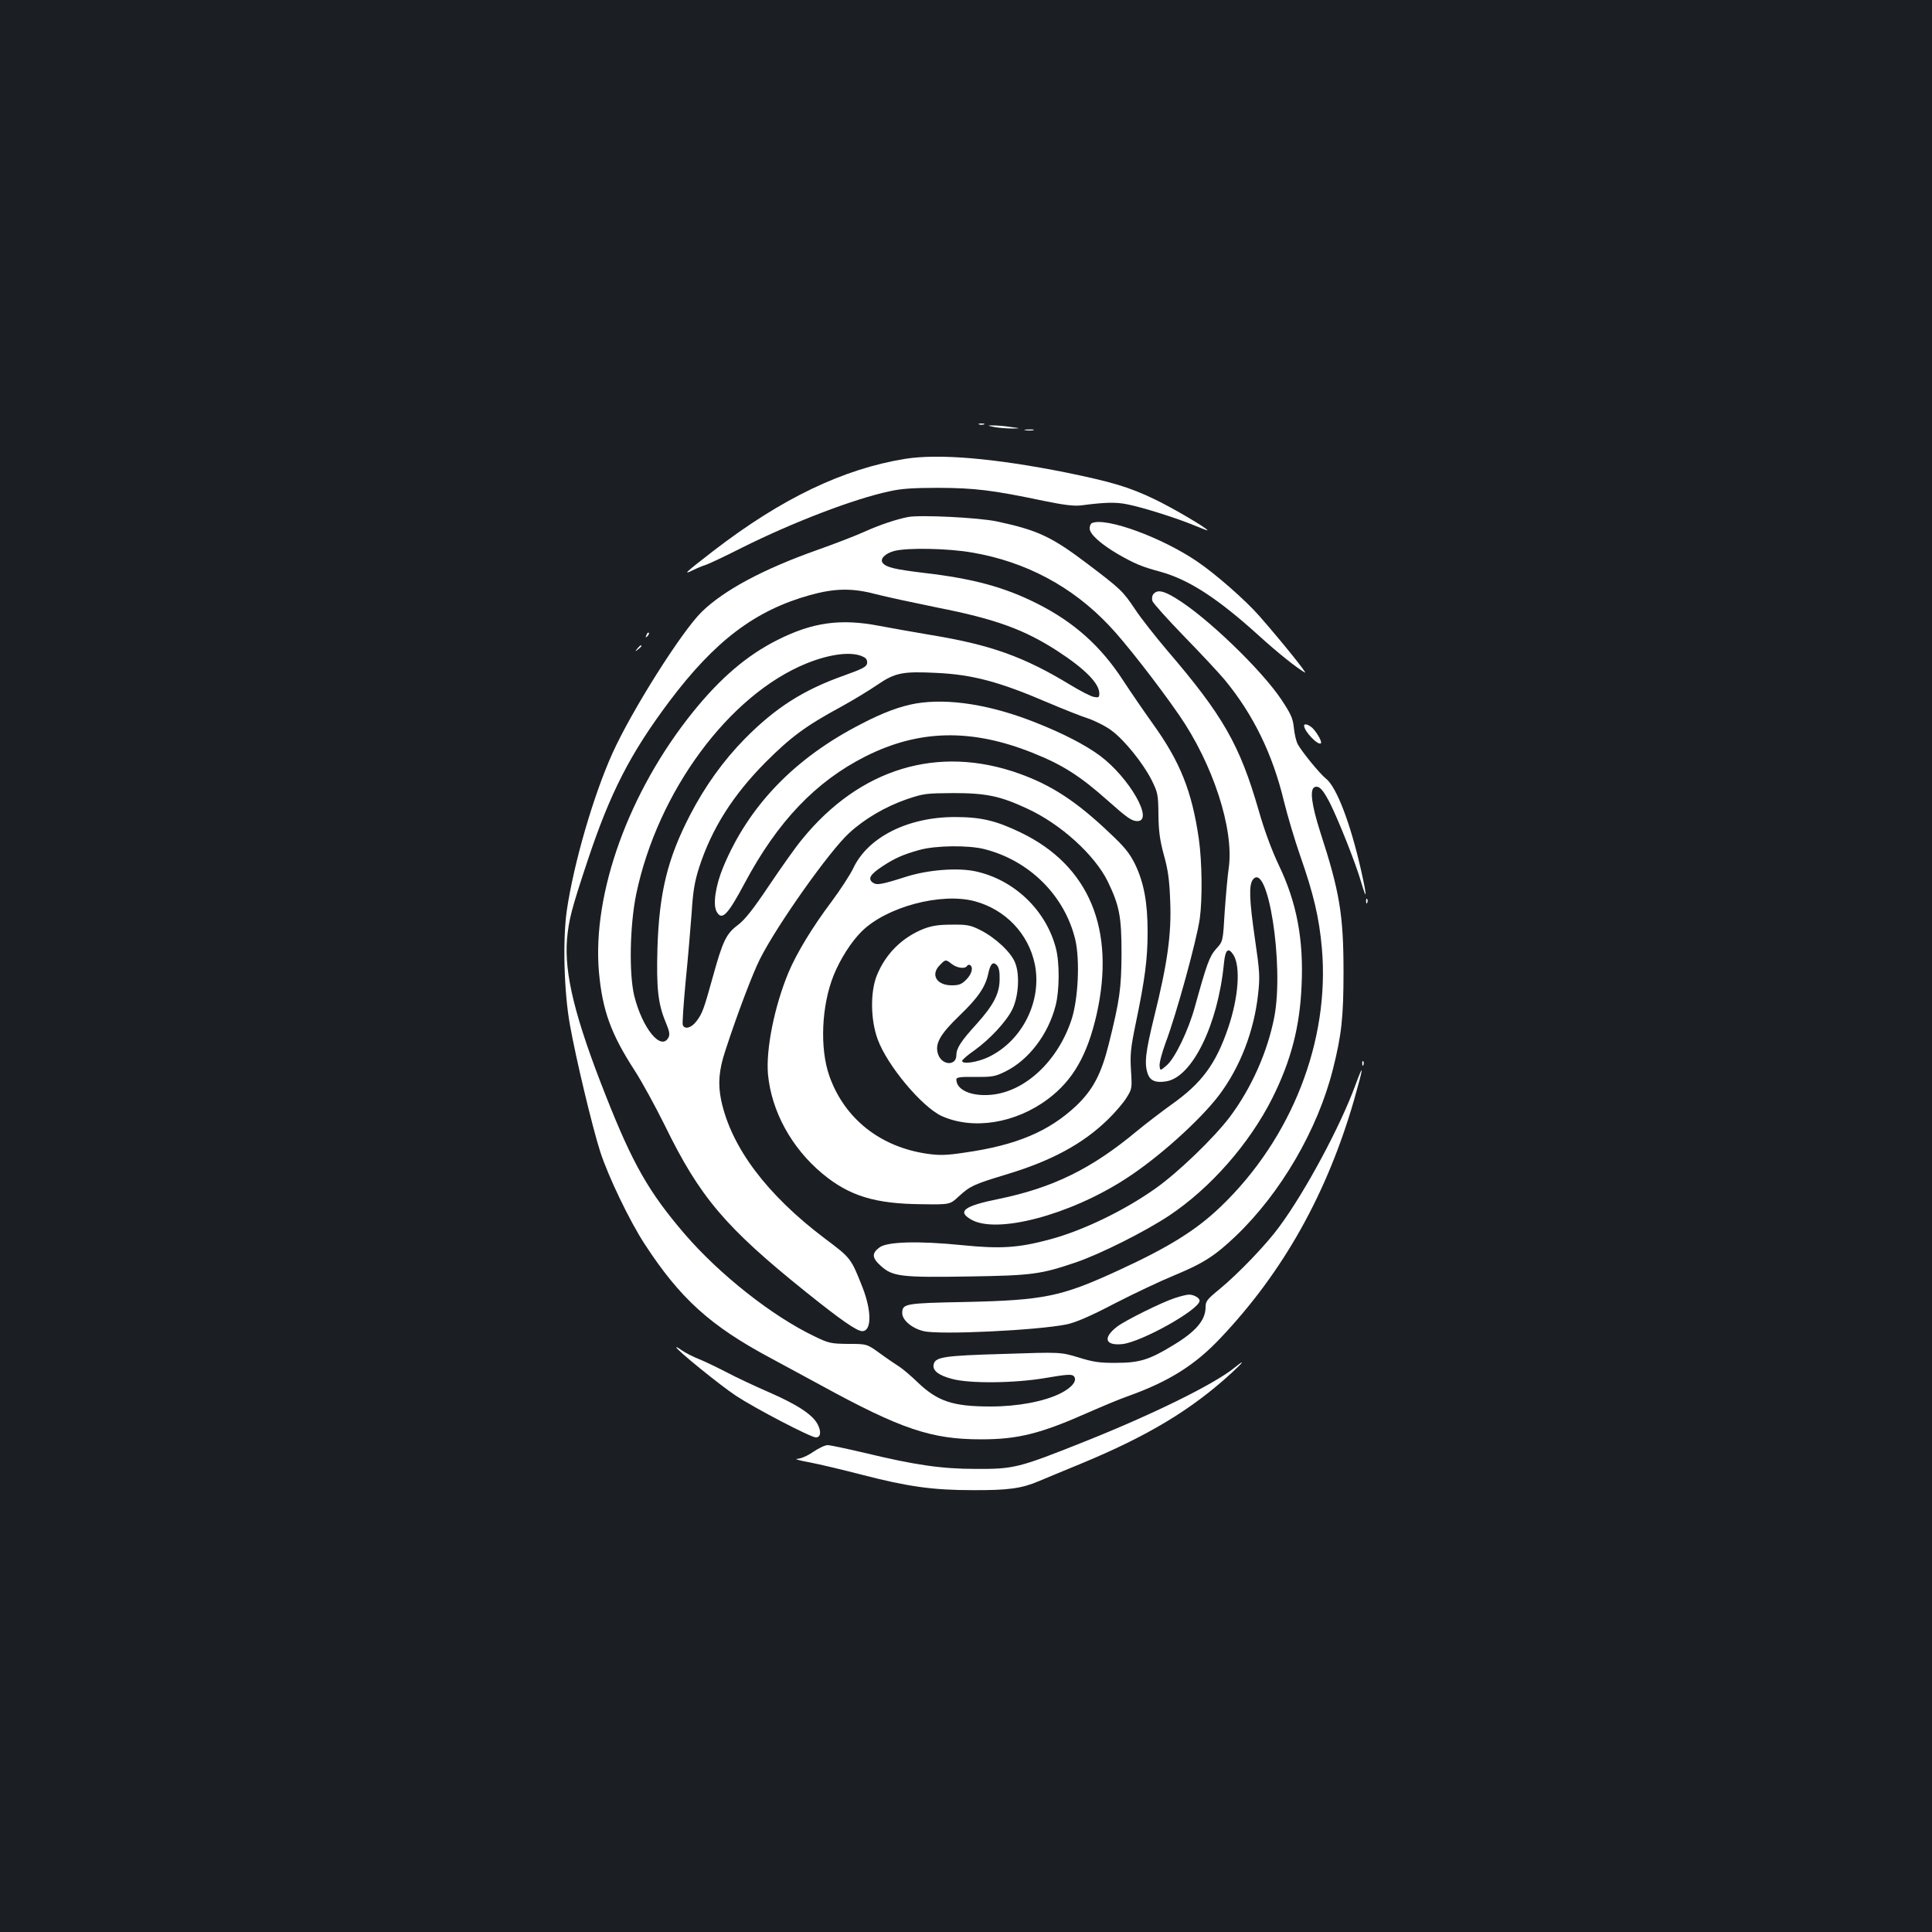 <?xml version="1.0" standalone="no"?>
<!DOCTYPE svg PUBLIC "-//W3C//DTD SVG 20010904//EN"
 "http://www.w3.org/TR/2001/REC-SVG-20010904/DTD/svg10.dtd">
<svg version="1.0" xmlns="http://www.w3.org/2000/svg"
 width="1000pt" height="1000pt" viewBox="0 0 1000 1000"
 preserveAspectRatio="xMidYMid meet">
<rect width="100%" height="100%" fill="#1b1f23"/>
<g transform="translate(0,1000) scale(0.1,-0.1)"
fill="#ffffff" stroke="none">
<path d="M5068 7803 c6 -2 18 -2 25 0 6 3 1 5 -13 5 -14 0 -19 -2 -12 -5z"/>
<path d="M5150 7789 c25 -4 65 -7 90 -7 45 1 45 1 -10 8 -30 5 -71 8 -90 8
-32 0 -31 -1 10 -9z"/>
<path d="M5308 7773 c12 -2 30 -2 40 0 9 3 -1 5 -23 4 -22 0 -30 -2 -17 -4z"/>
<path d="M4685 7625 c-321 -52 -640 -205 -992 -476 -144 -111 -162 -128 -108
-101 22 11 51 23 65 27 14 4 99 44 190 90 260 130 579 253 764 292 60 14 125
18 256 18 187 -1 278 -12 540 -67 107 -22 157 -28 195 -24 121 16 180 18 238
6 79 -15 262 -73 350 -110 37 -15 67 -27 67 -25 0 10 -180 116 -274 161 -131
63 -223 90 -457 138 -369 74 -660 99 -834 71z"/>
<path d="M4700 7324 c-64 -13 -142 -39 -223 -75 -48 -22 -158 -64 -245 -95
-280 -99 -484 -208 -600 -321 -104 -102 -363 -512 -462 -732 -98 -217 -200
-568 -236 -812 -22 -152 -15 -423 16 -594 31 -175 117 -533 157 -657 42 -129
152 -358 229 -476 184 -283 341 -425 654 -592 74 -40 189 -102 255 -138 418
-229 575 -282 833 -282 191 0 307 29 555 139 73 32 166 71 207 85 211 76 345
160 477 300 326 344 552 749 692 1234 49 172 52 199 7 77 -78 -214 -259 -551
-394 -734 -67 -92 -211 -242 -309 -323 -65 -53 -73 -63 -73 -94 0 -67 -50
-126 -168 -197 -122 -75 -175 -91 -292 -91 -87 -1 -121 4 -198 28 -93 28 -93
28 -390 18 -315 -9 -354 -16 -360 -58 -4 -29 27 -53 95 -71 90 -25 325 -23
487 5 105 18 132 20 143 10 22 -22 -7 -60 -70 -91 -83 -41 -219 -67 -359 -67
-195 0 -274 26 -377 124 -36 35 -80 72 -96 82 -17 11 -62 41 -99 68 -69 50
-69 50 -165 50 -90 1 -101 3 -175 39 -218 104 -492 320 -674 532 -184 215
-267 360 -407 715 -159 402 -215 630 -200 810 9 99 23 155 106 404 117 352
220 554 423 825 237 315 445 472 729 551 126 35 216 37 335 6 57 -15 203 -46
325 -71 300 -59 450 -114 621 -225 143 -93 216 -168 216 -219 0 -21 -4 -23
-29 -18 -16 3 -70 31 -121 62 -242 147 -414 208 -726 259 -82 14 -202 35 -265
47 -198 38 -343 18 -524 -73 -158 -79 -296 -197 -438 -373 -332 -412 -522
-938 -487 -1345 18 -200 62 -321 185 -511 37 -57 107 -185 156 -284 181 -371
313 -527 730 -862 182 -146 264 -203 292 -203 49 0 49 104 2 225 -60 152 -60
153 -195 254 -301 227 -485 472 -537 715 -18 86 -12 157 21 257 61 188 142
401 179 474 87 174 360 560 462 653 80 74 187 136 295 174 91 31 102 32 245
33 168 0 242 -15 381 -80 173 -79 349 -239 417 -376 61 -126 72 -182 72 -374
-1 -181 -9 -240 -66 -469 -39 -156 -82 -237 -169 -320 -142 -133 -310 -204
-578 -242 -93 -14 -128 -15 -192 -6 -244 35 -429 182 -507 402 -51 144 -41
366 22 522 34 84 90 172 144 226 128 128 413 204 587 157 158 -43 277 -167
310 -325 39 -190 -64 -398 -241 -482 -58 -27 -135 -38 -135 -19 0 5 28 30 63
54 81 58 167 151 197 213 32 66 39 178 15 239 -20 55 -104 133 -183 172 -50
25 -68 28 -147 27 -68 0 -103 -6 -145 -22 -112 -45 -197 -130 -242 -242 -34
-86 -32 -230 5 -330 50 -136 228 -348 330 -396 163 -74 383 -39 552 88 129 97
203 227 251 437 99 440 -38 770 -391 941 -130 63 -208 81 -343 81 -244 0 -451
-105 -526 -266 -16 -33 -66 -110 -112 -172 -98 -130 -181 -267 -223 -367 -73
-176 -117 -397 -106 -526 18 -192 122 -382 282 -515 139 -115 271 -156 514
-158 146 -2 146 -2 191 40 60 55 79 63 243 113 235 70 400 159 530 286 36 35
79 85 95 111 29 46 30 49 24 142 -5 84 -2 115 25 246 47 225 61 332 61 470 0
154 -19 256 -65 352 -29 58 -54 89 -132 162 -170 162 -300 247 -468 307 -420
150 -825 27 -1124 -341 -32 -38 -108 -146 -170 -238 -83 -124 -126 -178 -162
-205 -60 -45 -78 -82 -129 -267 -48 -173 -55 -191 -86 -232 -26 -34 -61 -43
-70 -18 -3 8 4 110 15 227 12 117 25 276 31 354 7 111 15 160 39 235 65 200
174 373 345 545 129 129 207 187 388 285 62 34 148 86 190 115 91 62 130 70
307 61 186 -9 324 -46 571 -152 80 -34 175 -72 213 -84 37 -13 91 -40 120 -62
67 -49 164 -170 208 -257 31 -63 34 -73 35 -177 1 -86 7 -132 28 -210 22 -78
29 -130 33 -240 7 -169 -14 -320 -83 -598 -45 -184 -52 -241 -33 -296 13 -35
41 -47 96 -38 134 22 267 293 298 610 7 72 22 86 49 45 38 -60 27 -219 -27
-378 -64 -188 -137 -287 -296 -399 -53 -38 -132 -99 -176 -135 -235 -196 -435
-294 -717 -352 -178 -36 -215 -64 -142 -106 131 -77 508 22 798 209 169 108
388 305 487 436 108 144 180 330 201 522 10 90 8 118 -16 282 -30 207 -32 280
-12 309 78 104 163 -439 112 -709 -35 -181 -118 -368 -231 -519 -82 -108 -266
-286 -385 -370 -161 -114 -374 -217 -545 -263 -164 -44 -255 -50 -454 -30
-228 23 -388 18 -428 -11 -42 -31 -40 -55 6 -96 60 -55 104 -61 455 -55 325 5
372 11 552 72 127 43 360 160 484 242 215 143 416 372 535 608 97 194 143 369
152 585 11 236 -25 428 -117 620 -38 80 -76 183 -105 285 -98 340 -185 492
-475 830 -61 72 -135 166 -164 210 -65 97 -75 106 -249 238 -184 139 -256 173
-467 218 -93 20 -397 35 -460 23z m332 -184 c276 -47 517 -175 708 -377 81
-84 256 -309 363 -464 176 -255 285 -591 257 -791 -6 -40 -15 -142 -21 -227
-9 -154 -9 -154 -44 -192 -35 -39 -49 -79 -110 -299 -33 -122 -104 -269 -147
-305 -33 -28 -33 -28 -36 -2 -2 14 12 68 31 119 57 152 160 527 177 643 14
103 12 293 -5 414 -36 247 -97 398 -236 592 -45 63 -116 166 -157 229 -114
175 -252 299 -442 395 -171 86 -331 130 -590 160 -148 18 -192 28 -211 51 -16
20 11 49 59 62 66 18 281 14 404 -8z m-561 -541 c13 -6 19 -18 17 -32 -2 -18
-23 -29 -118 -63 -212 -75 -356 -167 -515 -328 -111 -113 -206 -245 -284 -396
-116 -224 -159 -401 -168 -686 -6 -211 3 -290 43 -386 19 -45 22 -63 14 -78
-38 -72 -135 47 -177 215 -28 115 -23 366 10 527 111 531 480 1031 881 1194
126 51 240 64 297 33z m624 -994 c234 -59 417 -242 471 -470 24 -105 15 -303
-19 -410 -71 -218 -243 -378 -421 -392 -100 -8 -176 26 -176 80 0 11 20 14 98
13 88 -1 103 2 156 28 120 59 222 192 260 342 20 78 21 222 1 297 -51 196
-216 354 -416 397 -92 20 -246 8 -359 -28 -129 -41 -152 -45 -173 -30 -26 20
-13 42 49 83 65 43 108 62 194 86 83 23 253 25 335 4z m-168 -595 c27 -21 68
-26 78 -10 4 6 11 8 16 5 18 -12 9 -47 -20 -76 -24 -24 -38 -29 -75 -29 -79 0
-111 56 -61 105 29 30 30 30 62 5z m247 -78 c0 -74 -31 -134 -119 -232 -82
-90 -105 -126 -105 -162 0 -56 -74 -53 -94 4 -19 54 8 103 111 202 94 90 134
148 148 216 11 51 24 65 44 45 11 -11 16 -33 15 -73z"/>
<path d="M5653 7293 c-7 -2 -13 -15 -13 -28 0 -29 56 -80 146 -133 86 -49 122
-65 219 -91 149 -41 298 -138 513 -333 96 -87 192 -164 236 -189 18 -11 -117
157 -236 293 -71 81 -227 218 -322 282 -182 124 -469 229 -543 199z"/>
<path d="M5970 6925 c-7 -8 -9 -23 -5 -36 4 -12 78 -94 164 -183 86 -88 181
-190 211 -226 146 -177 247 -383 305 -625 19 -77 57 -205 85 -285 68 -194 98
-318 112 -478 42 -479 -156 -985 -523 -1337 -129 -124 -273 -213 -542 -336
-284 -130 -374 -149 -778 -158 -318 -6 -329 -9 -329 -58 0 -36 51 -79 111 -93
83 -20 586 4 740 35 47 10 120 41 250 109 101 52 239 117 305 144 152 63 212
101 321 205 232 222 423 549 502 862 45 178 55 271 55 505 0 294 -20 415 -120
722 -46 144 -56 224 -29 234 23 9 43 -13 80 -85 45 -91 132 -309 160 -406 31
-105 31 -78 0 60 -55 243 -127 432 -182 475 -32 25 -128 143 -147 180 -7 14
-16 51 -19 83 -5 49 -15 71 -64 145 -103 155 -391 432 -548 526 -63 39 -95 45
-115 21z"/>
<path d="M3346 6713 c-6 -14 -5 -15 5 -6 7 7 10 15 7 18 -3 3 -9 -2 -12 -12z"/>
<path d="M3299 6643 c-13 -16 -12 -17 4 -4 9 7 17 15 17 17 0 8 -8 3 -21 -13z"/>
<path d="M4742 6359 c-80 -14 -167 -45 -282 -105 -345 -176 -585 -424 -717
-743 -39 -94 -54 -193 -34 -229 27 -50 57 -19 145 146 170 319 368 527 626
657 276 139 547 145 863 19 156 -62 246 -119 392 -249 99 -88 123 -105 152
-105 87 0 -41 224 -193 338 -74 55 -191 116 -336 173 -229 91 -448 126 -616
98z"/>
<path d="M6750 6244 c0 -29 73 -105 87 -91 6 7 -15 47 -40 75 -19 20 -47 30
-47 16z"/>
<path d="M7071 5334 c0 -11 3 -14 6 -6 3 7 2 16 -1 19 -3 4 -6 -2 -5 -13z"/>
<path d="M7051 4494 c0 -11 3 -14 6 -6 3 7 2 16 -1 19 -3 4 -6 -2 -5 -13z"/>
<path d="M6080 3281 c-67 -22 -253 -114 -297 -147 -76 -58 -64 -100 26 -91
100 11 398 178 400 224 1 15 -31 33 -56 32 -10 0 -43 -8 -73 -18z"/>
<path d="M3500 3027 c0 -13 227 -197 310 -252 99 -65 386 -215 413 -215 25 0
29 30 9 68 -26 50 -105 102 -257 168 -71 31 -167 76 -212 100 -44 23 -108 54
-142 68 -33 13 -74 34 -91 46 -16 12 -30 19 -30 17z"/>
<path d="M6390 2921 c-106 -86 -423 -242 -782 -385 -336 -134 -361 -140 -558
-139 -177 0 -314 20 -579 84 -90 21 -174 39 -187 39 -14 0 -47 -16 -75 -35
-30 -21 -64 -35 -83 -36 -17 0 12 -9 64 -18 52 -10 174 -39 270 -64 240 -62
368 -80 575 -80 184 -1 254 9 343 47 31 13 129 54 217 90 348 144 573 280 780
470 64 59 72 73 15 27z"/>
</g>
</svg>
